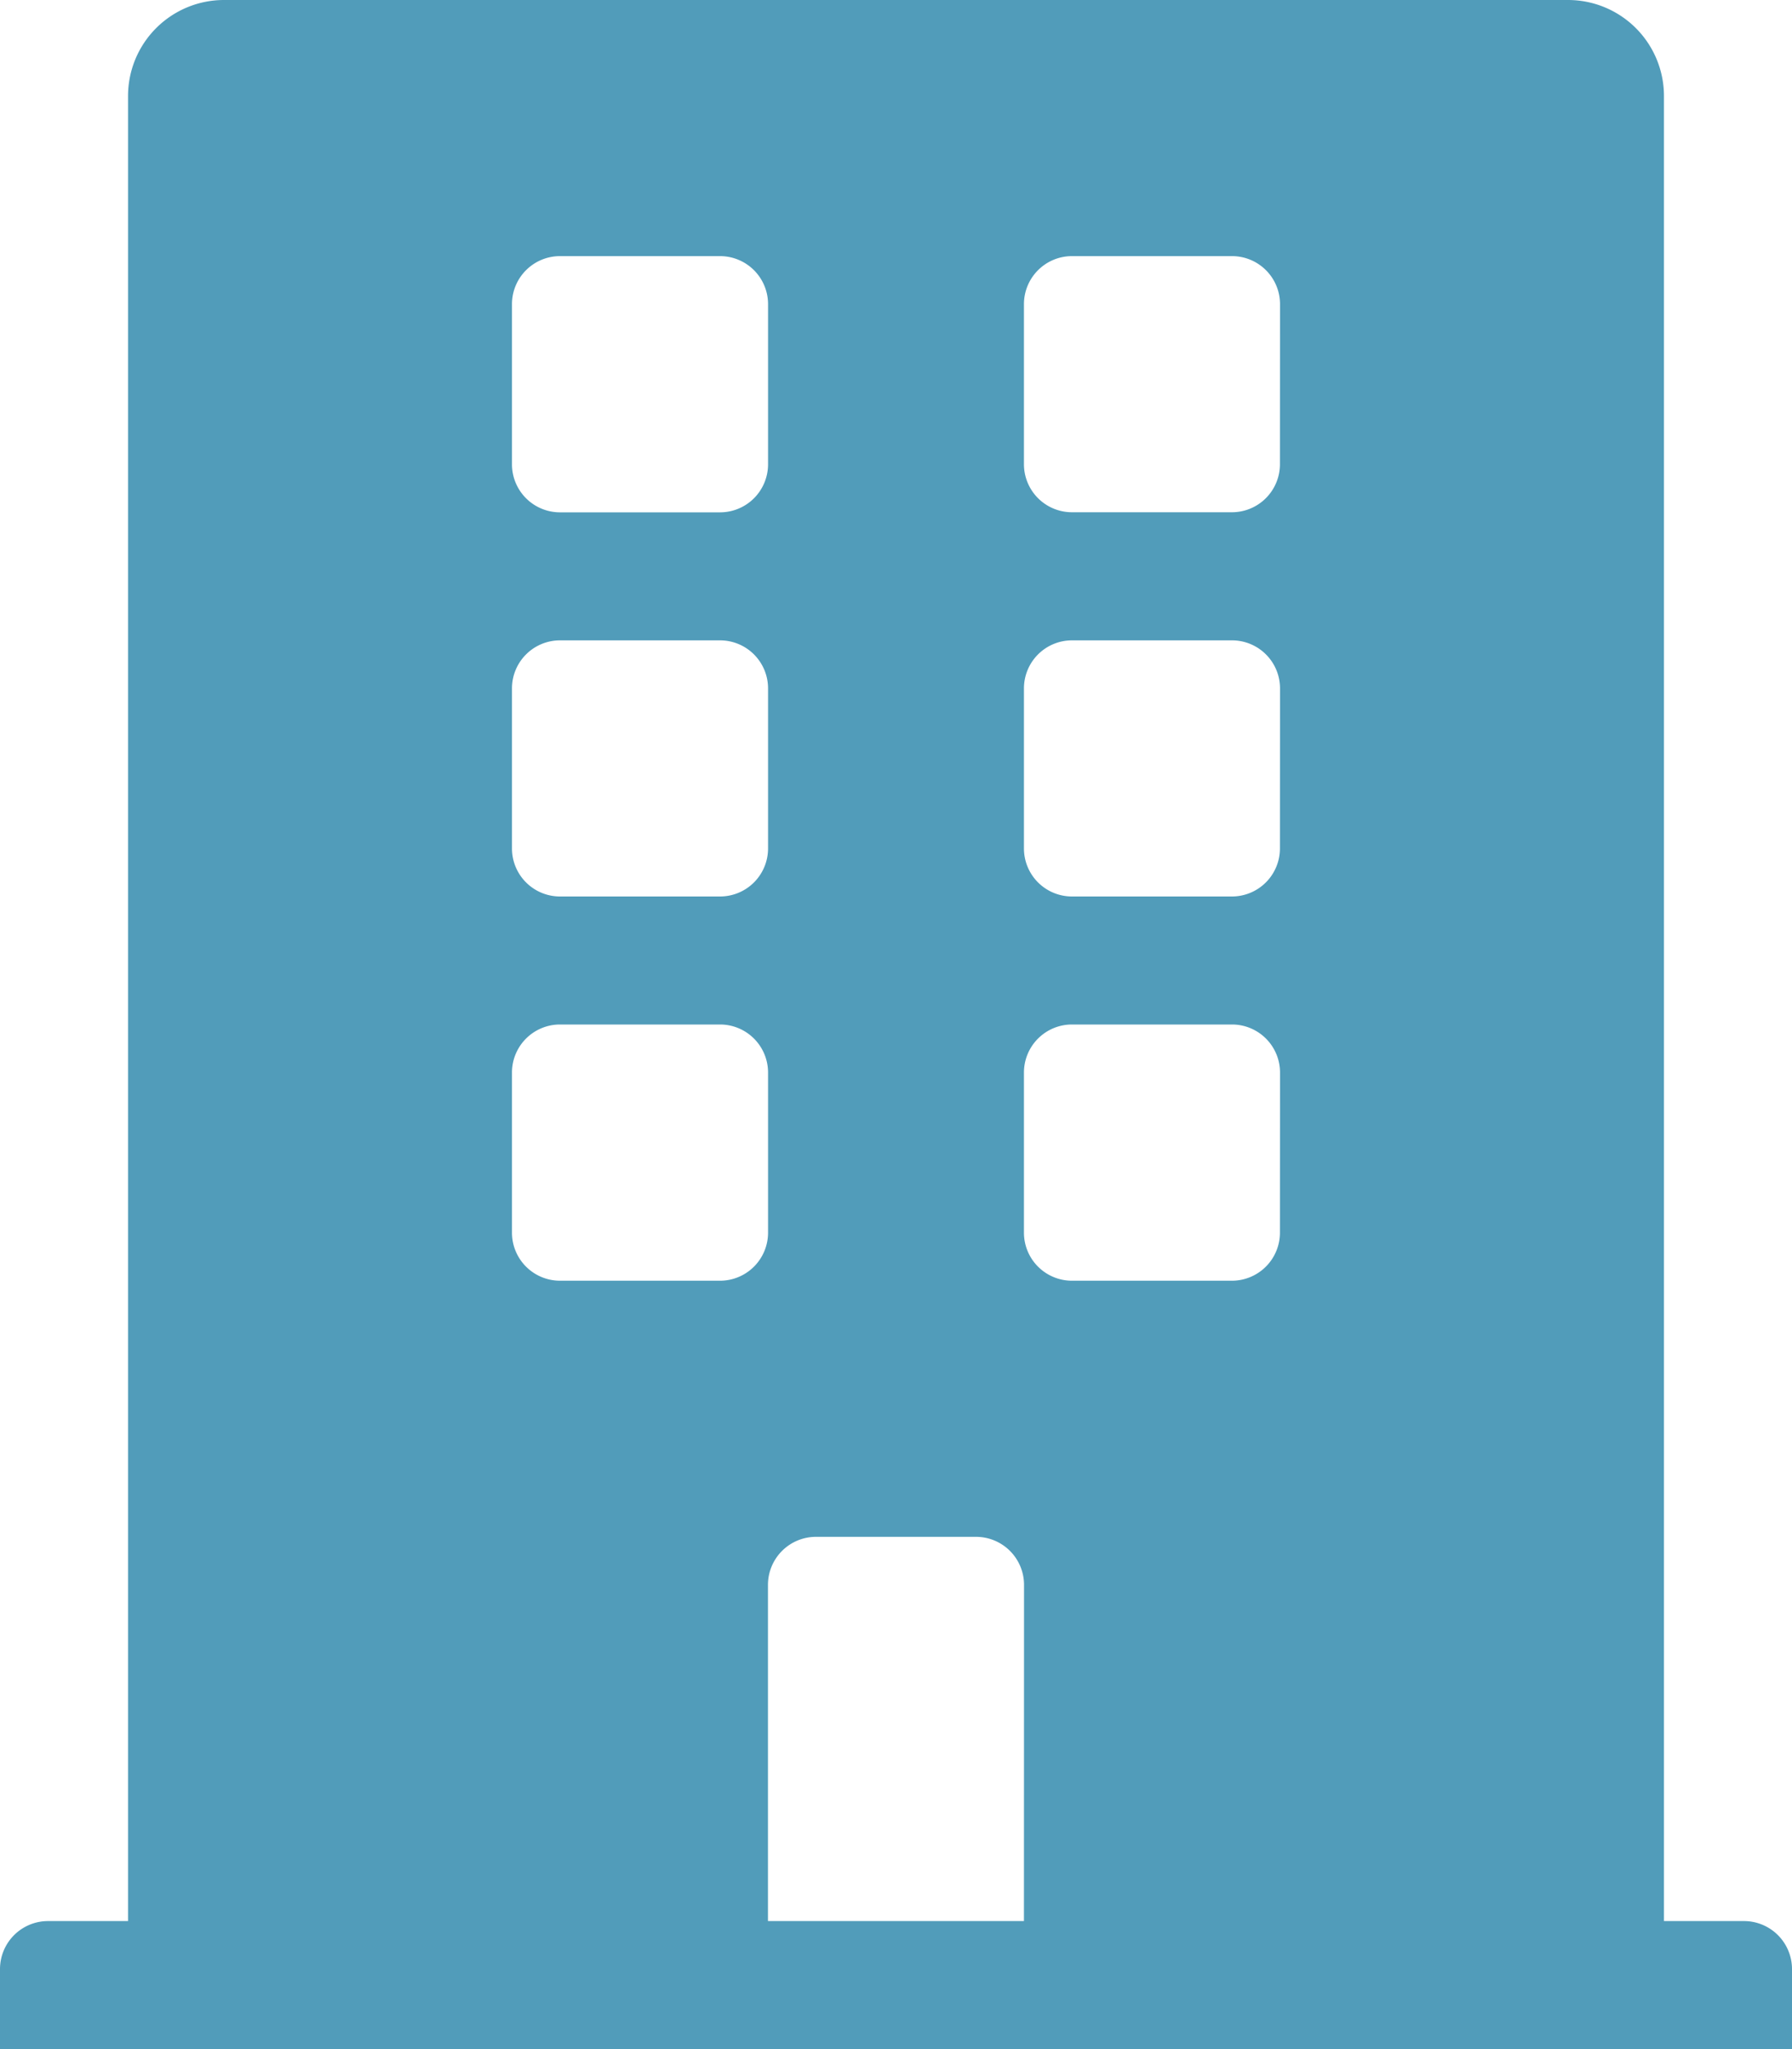 <svg xmlns="http://www.w3.org/2000/svg" width="20" height="22.857" viewBox="0 0 20 22.857">
  <path id="Icon_awesome-building" data-name="Icon awesome-building" d="M19.464,21.429h-.893V1.071A1.071,1.071,0,0,0,17.5,0H2.5A1.071,1.071,0,0,0,1.429,1.071V21.429H.536A.536.536,0,0,0,0,21.964v.893H20v-.893A.536.536,0,0,0,19.464,21.429ZM5.714,3.393a.536.536,0,0,1,.536-.536H8.036a.536.536,0,0,1,.536.536V5.179a.536.536,0,0,1-.536.536H6.25a.536.536,0,0,1-.536-.536Zm0,4.286a.536.536,0,0,1,.536-.536H8.036a.536.536,0,0,1,.536.536V9.464A.536.536,0,0,1,8.036,10H6.25a.536.536,0,0,1-.536-.536Zm2.321,6.607H6.25a.536.536,0,0,1-.536-.536V11.964a.536.536,0,0,1,.536-.536H8.036a.536.536,0,0,1,.536.536V13.75A.536.536,0,0,1,8.036,14.286Zm3.393,7.143H8.571v-3.75a.536.536,0,0,1,.536-.536h1.786a.536.536,0,0,1,.536.536Zm2.857-7.679a.536.536,0,0,1-.536.536H11.964a.536.536,0,0,1-.536-.536V11.964a.536.536,0,0,1,.536-.536H13.75a.536.536,0,0,1,.536.536Zm0-4.286A.536.536,0,0,1,13.75,10H11.964a.536.536,0,0,1-.536-.536V7.679a.536.536,0,0,1,.536-.536H13.75a.536.536,0,0,1,.536.536Zm0-4.286a.536.536,0,0,1-.536.536H11.964a.536.536,0,0,1-.536-.536V3.393a.536.536,0,0,1,.536-.536H13.75a.536.536,0,0,1,.536.536Z" fill="#519cba"/>
</svg>
